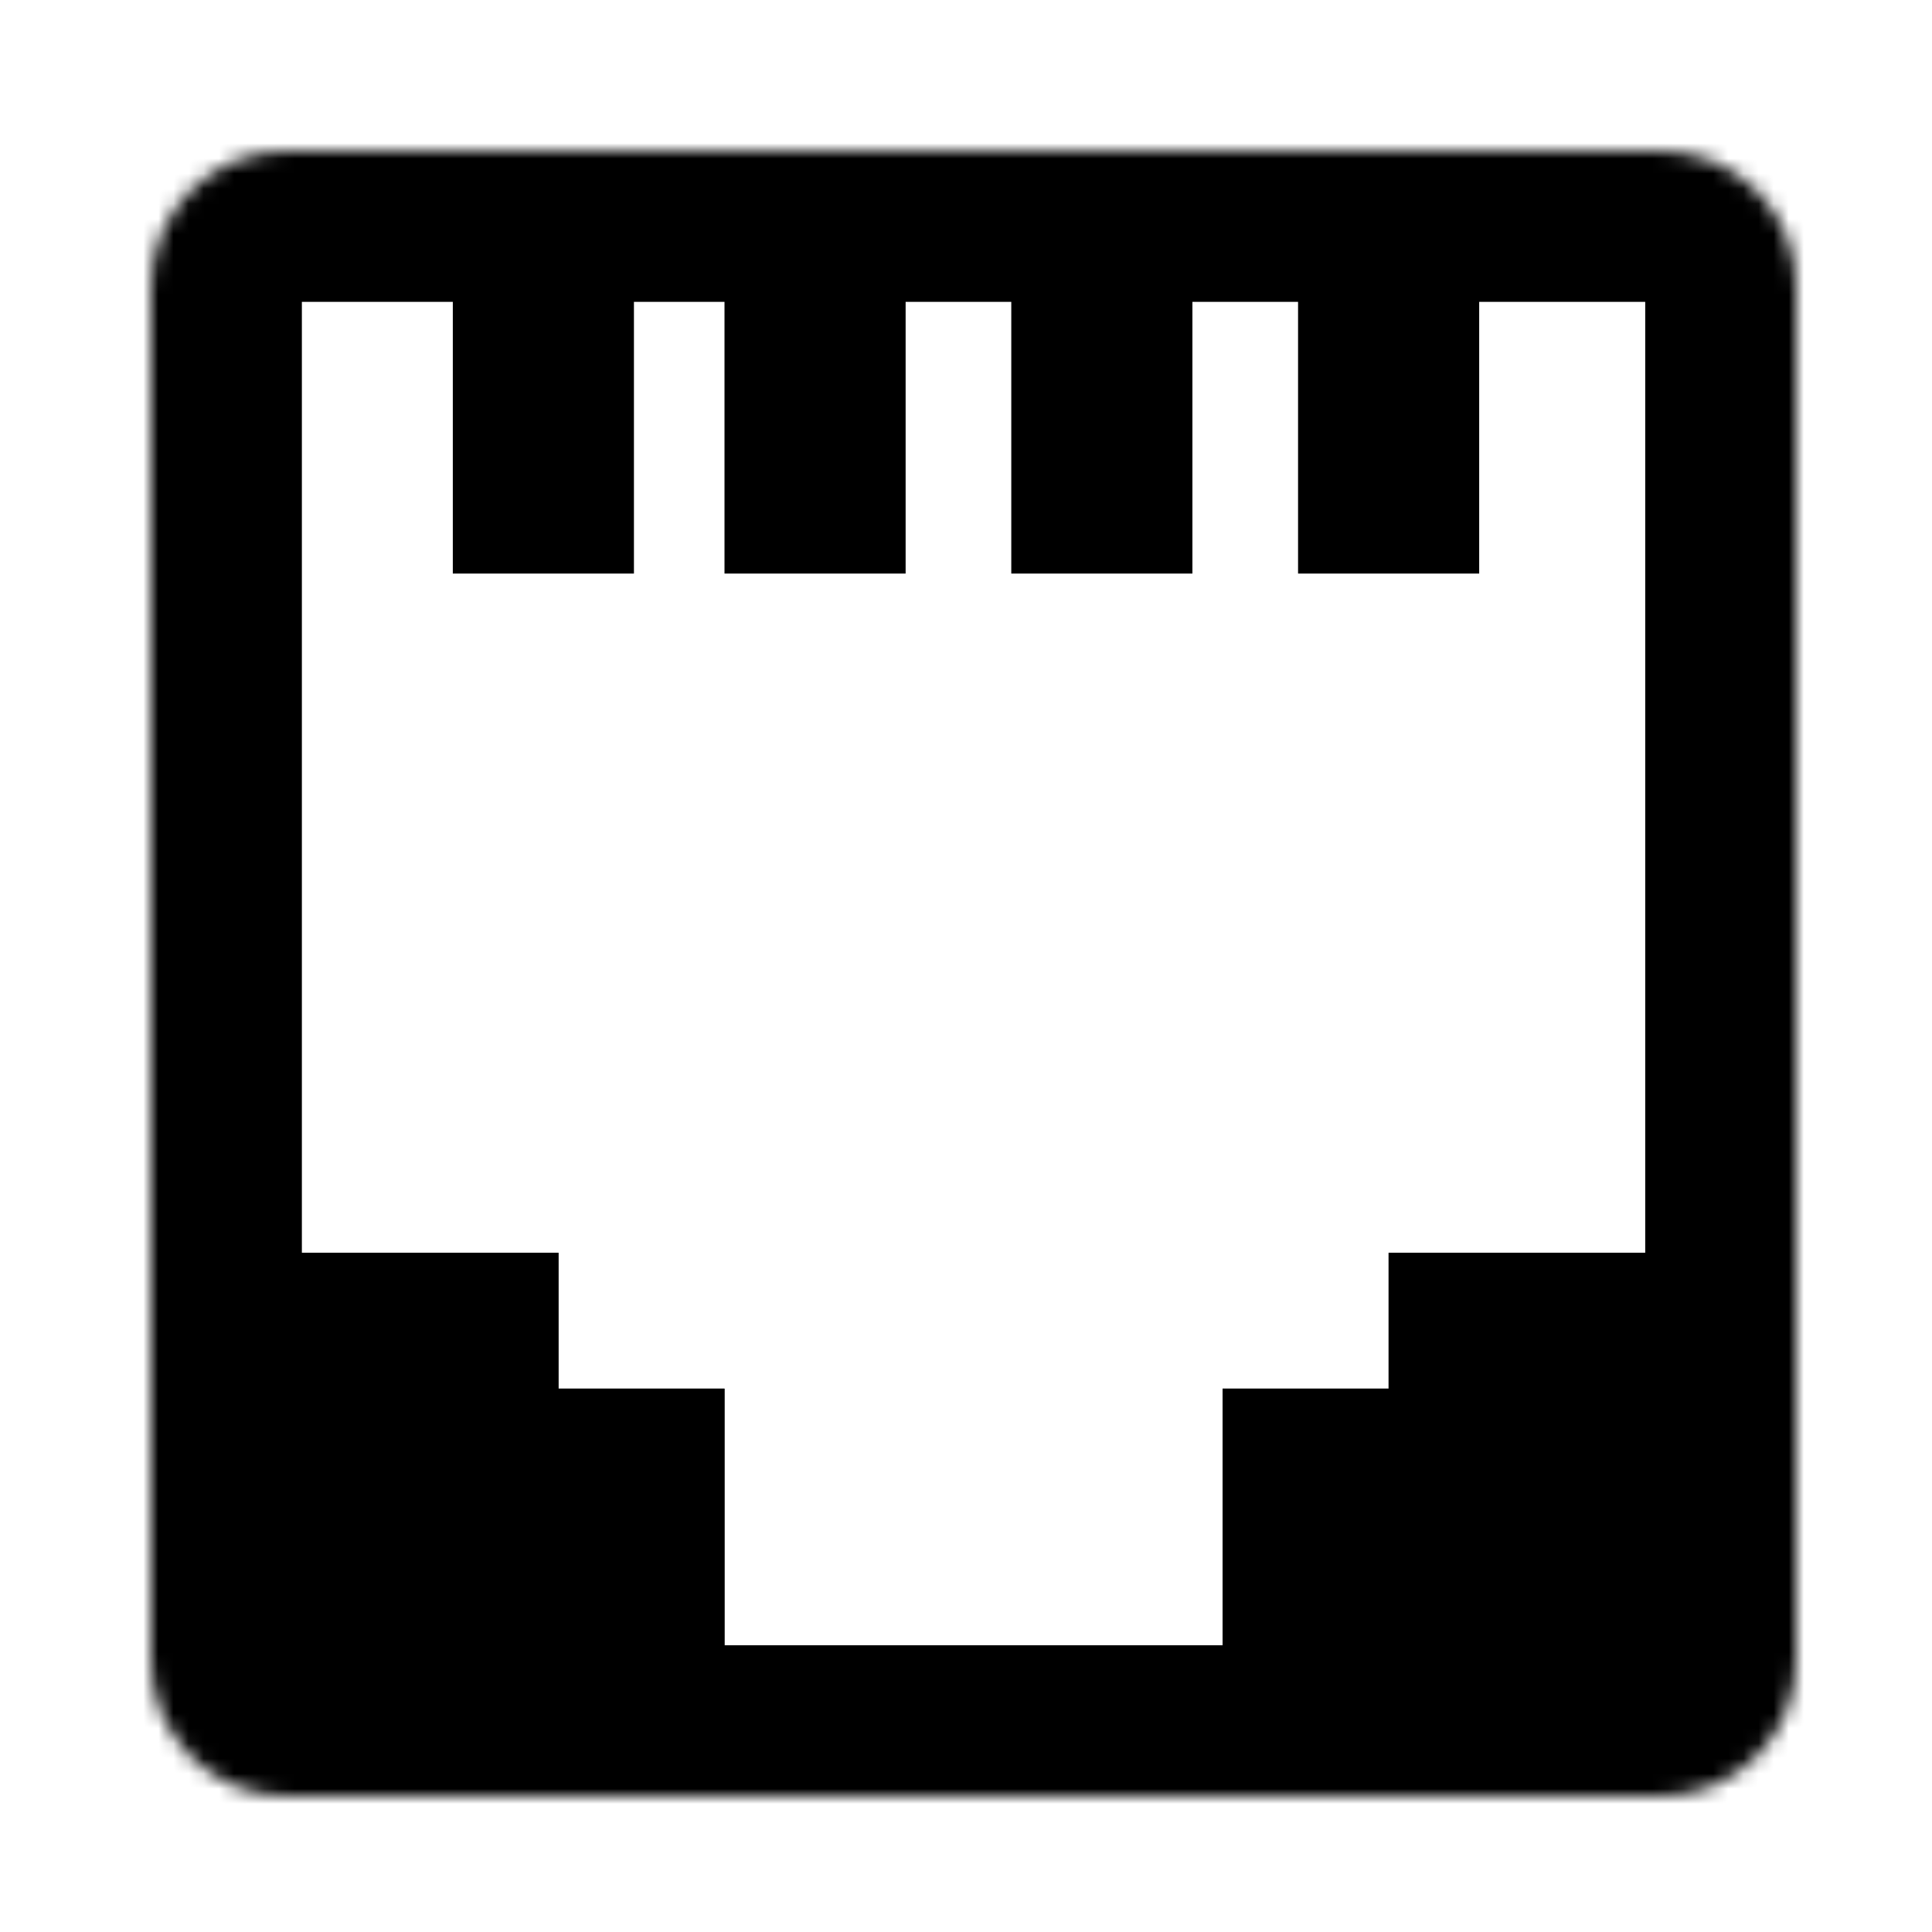 <svg width="128" height="128" viewBox="0 0 128 128" fill="none" xmlns="http://www.w3.org/2000/svg">
<g clip-path="url(#clip0_2_65)">
<mask id="mask0_2_65" style="mask-type:alpha" maskUnits="userSpaceOnUse" x="10" y="10" width="109" height="109">
<path d="M110 10H19C14.029 10 10 14.029 10 19V110C10 114.971 14.029 119 19 119H110C114.971 119 119 114.971 119 110V19C119 14.029 114.971 10 110 10Z" fill="white"/>
</mask>
<g mask="url(#mask0_2_65)">
<path d="M110 10H19C14.029 10 10 14.029 10 19V110C10 114.971 14.029 119 19 119H110C114.971 119 119 114.971 119 110V19C119 14.029 114.971 10 110 10Z" stroke="black" stroke-width="20"/>
<path d="M37 83H11V114H37V83Z" fill="black"/>
<path d="M37 83H11V114H37V83Z" fill="black"/>
<path d="M48 92H17V114H48V92Z" fill="black"/>
<path d="M48 92H17V114H48V92Z" fill="black"/>
<path d="M92 83H118V114H92V83Z" fill="black"/>
<path d="M92 83H118V114H92V83Z" fill="black"/>
<path d="M81 92H112V114H81V92Z" fill="black"/>
<path d="M81 92H112V114H81V92Z" fill="black"/>
<path d="M42 10H30V38H42V10Z" fill="black"/>
<path d="M60 10H48V38H60V10Z" fill="black"/>
<path d="M79 10H67V38H79V10Z" fill="black"/>
<path d="M98 10H86V38H98V10Z" fill="black"/>
</g>
</g>
<defs>
<clipPath id="clip0_2_65">
<rect width="128" height="128" fill="white"/>
</clipPath>
</defs>
</svg>

